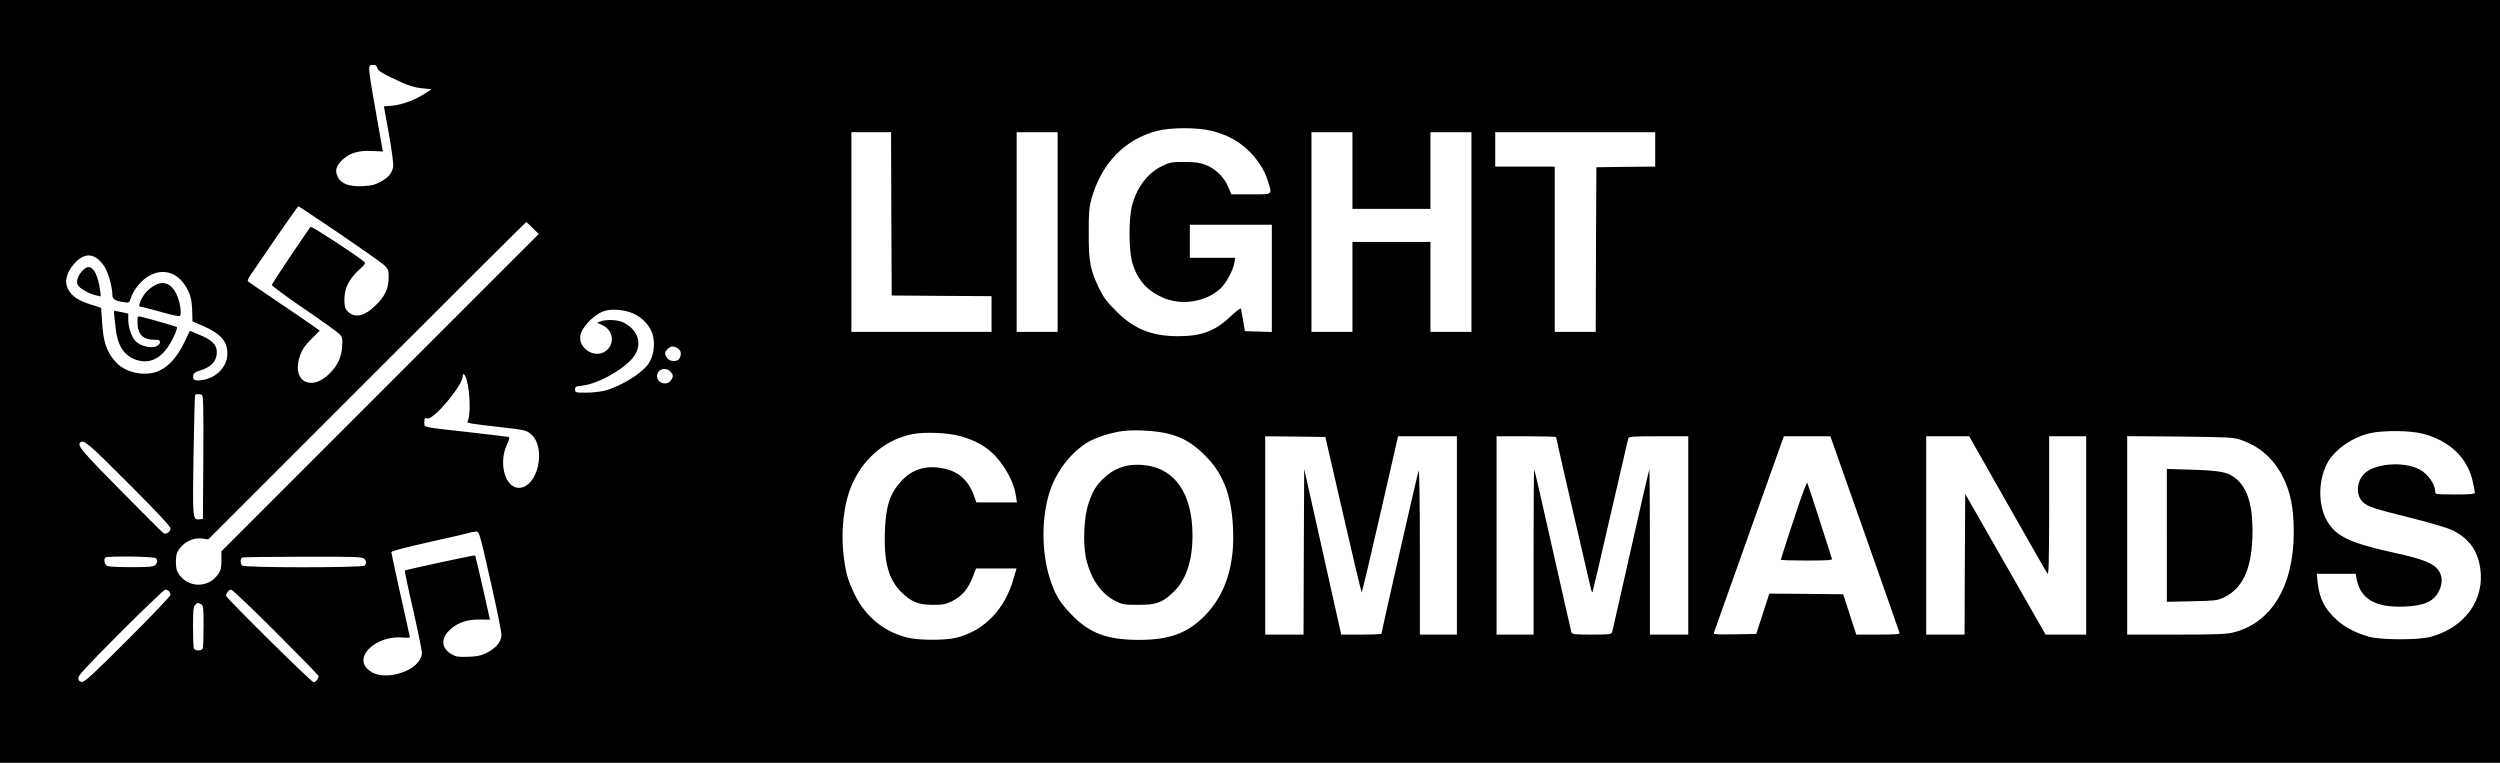 <?xml version="1.0" standalone="no"?>
<!DOCTYPE svg PUBLIC "-//W3C//DTD SVG 20010904//EN"
 "http://www.w3.org/TR/2001/REC-SVG-20010904/DTD/svg10.dtd">
<svg version="1.0" xmlns="http://www.w3.org/2000/svg"
 width="1891pt" height="577pt" viewBox="0 0 1891 577"
 preserveAspectRatio="xMidYMid meet">

<g transform="translate(0,577) scale(0.1,-0.1)"
fill="#000000" stroke="none">
<path d="M0 2885 l0 -2885 9455 0 9455 0 0 2885 0 2885 -9455 0 -9455 0 0
-2885z m2854 2371 c5 -19 29 -36 108 -74 125 -60 165 -74 243 -81 l60 -6 -51
-33 c-76 -48 -171 -84 -244 -91 l-66 -6 38 -210 c22 -126 35 -224 32 -245 -8
-50 -35 -82 -96 -115 -42 -23 -68 -30 -134 -33 -103 -5 -165 18 -190 71 -22
47 -12 82 36 128 55 52 122 72 224 67 l82 -4 -24 135 c-98 555 -95 518 -46
520 15 1 24 -7 28 -23z m6312 -476 c110 -28 194 -72 266 -138 76 -70 132 -155
158 -240 34 -109 42 -102 -128 -102 l-148 0 -23 55 c-30 73 -96 138 -169 167
-46 18 -77 22 -162 23 -93 0 -111 -3 -162 -27 -114 -53 -195 -157 -234 -298
-28 -102 -27 -351 3 -445 39 -124 110 -204 228 -256 140 -62 323 -34 434 66
44 40 98 139 108 198 l6 37 -172 0 -171 0 0 125 0 125 310 0 310 0 0 -405 0
-406 -102 3 -102 3 -13 80 c-8 44 -15 85 -17 91 -2 6 -35 -19 -73 -55 -120
-115 -222 -154 -403 -154 -199 0 -335 55 -470 192 -69 69 -94 103 -127 171
-67 140 -78 196 -78 415 0 168 3 199 23 268 76 264 250 443 494 507 105 27
306 27 414 0z m-2424 -627 l3 -618 378 -3 377 -2 0 -135 0 -135 -530 0 -530 0
0 755 0 755 150 0 150 0 2 -617z m1258 -138 l0 -755 -155 0 -155 0 0 755 0
755 155 0 155 0 0 -755z m2230 465 l0 -290 295 0 295 0 0 290 0 290 155 0 155
0 0 -755 0 -755 -155 0 -155 0 0 340 0 340 -295 0 -295 0 0 -340 0 -340 -155
0 -155 0 0 755 0 755 155 0 155 0 0 -290z m2290 160 l0 -130 -222 -2 -223 -3
-3 -622 -2 -623 -155 0 -155 0 0 625 0 625 -225 0 -225 0 0 130 0 130 605 0
605 0 0 -130z m-9952 -637 c168 -115 321 -222 339 -239 29 -29 33 -38 33 -86
0 -88 -25 -145 -95 -214 -87 -88 -163 -104 -217 -47 -19 21 -23 35 -23 91 1
84 35 151 112 222 48 44 51 49 35 62 -56 48 -395 269 -402 262 -22 -24 -293
-428 -294 -439 0 -7 109 -88 244 -180 135 -92 256 -179 269 -193 20 -22 23
-33 19 -91 -4 -79 -33 -143 -90 -201 -146 -152 -300 -60 -227 135 17 45 38 75
85 122 l63 62 -62 44 c-34 24 -154 106 -267 182 -113 76 -209 142 -214 147 -6
5 3 27 24 55 18 27 105 153 192 281 88 127 162 232 165 232 3 0 143 -93 311
-207z m1462 42 l45 -45 -1200 -1200 -1200 -1200 0 -68 c0 -56 -4 -75 -25 -105
-78 -114 -245 -104 -309 20 -14 28 -14 118 0 146 38 73 115 114 193 103 l41
-6 1200 1200 c660 660 1202 1200 1205 1200 3 0 26 -20 50 -45z m-3302 -225
c18 -11 46 -41 62 -66 29 -46 60 -156 60 -214 0 -33 18 -45 89 -56 38 -6 39
-5 51 32 18 55 65 117 115 153 104 74 221 53 292 -53 41 -60 55 -111 57 -204
l2 -73 79 -34 c135 -59 185 -116 185 -210 0 -98 -84 -185 -191 -200 -56 -8
-73 0 -67 35 2 17 14 26 44 35 92 27 134 72 134 143 0 54 -37 91 -132 130
l-72 30 -42 -88 c-49 -102 -111 -175 -181 -210 -102 -53 -261 -24 -337 61 -69
76 -95 150 -104 307 l-7 104 -76 24 c-89 28 -135 56 -166 103 -40 59 -26 132
38 206 57 64 111 79 167 45z m4059 -420 c76 -32 138 -102 153 -173 16 -69 2
-153 -34 -207 -48 -73 -211 -173 -332 -205 -32 -8 -96 -15 -141 -15 -81 0 -83
1 -83 24 0 21 6 24 53 29 109 11 289 107 374 199 69 76 69 169 0 236 -17 17
-49 38 -69 46 -43 18 -124 21 -165 5 l-27 -10 40 -18 c65 -30 91 -103 57 -162
-40 -67 -130 -74 -190 -14 -46 46 -47 106 0 166 41 54 94 97 143 115 54 20
156 13 221 -16z m341 -266 c24 -16 28 -44 12 -75 -15 -28 -74 -26 -94 3 -21
30 -20 44 4 68 24 24 48 25 78 4z m-58 -174 c24 -24 25 -38 4 -68 -30 -43
-104 -20 -104 33 0 51 62 73 100 35z m-1541 -60 c28 -96 32 -277 7 -319 -7
-11 14 -15 251 -42 182 -21 194 -23 227 -51 123 -101 55 -408 -90 -408 -103 0
-154 185 -91 324 19 40 23 58 14 61 -7 2 -138 17 -292 35 -376 42 -345 35
-345 77 0 30 2 34 21 28 47 -15 269 249 269 320 0 29 17 15 29 -25z m-2001
-118 c10 -7 12 -108 10 -473 l-3 -464 -27 -3 c-51 -6 -52 2 -44 487 4 245 9
448 12 453 7 10 35 10 52 0z m7310 -293 c110 -28 186 -73 277 -164 135 -134
198 -295 211 -536 17 -290 -56 -519 -216 -679 -130 -131 -266 -180 -494 -180
-240 0 -374 50 -507 187 -84 86 -121 143 -156 241 -71 195 -80 455 -22 663 44
159 147 304 279 393 64 43 185 83 284 96 96 11 255 2 344 -21z m9486 1 c205
-52 343 -185 381 -367 8 -38 15 -74 15 -80 0 -10 -37 -13 -150 -13 -144 0
-150 1 -150 20 0 58 -56 137 -120 170 -127 65 -354 43 -425 -42 -52 -61 -53
-158 -2 -206 36 -34 88 -51 354 -117 144 -36 280 -76 317 -93 126 -59 195
-150 216 -286 37 -239 -112 -450 -371 -522 -92 -26 -376 -26 -469 0 -99 27
-183 71 -246 128 -92 85 -129 158 -143 281 l-7 67 147 0 147 0 7 -37 c29 -154
142 -220 362 -211 154 6 226 40 264 123 24 52 24 102 -1 143 -37 60 -111 91
-345 142 -324 71 -435 123 -501 236 -70 120 -71 302 -3 436 53 104 193 203
329 232 101 22 301 20 394 -4z m-11056 -20 c146 -41 243 -109 321 -225 54 -81
85 -155 96 -228 l7 -47 -154 0 -153 0 -17 48 c-45 125 -122 191 -249 212 -119
20 -218 -11 -295 -92 -93 -98 -125 -194 -131 -398 -7 -224 28 -352 124 -448
75 -74 130 -97 238 -97 78 0 97 4 147 28 72 35 120 91 154 178 l27 69 153 0
153 0 -20 -69 c-66 -240 -226 -405 -441 -456 -83 -19 -274 -19 -358 1 -178 41
-321 157 -404 325 -56 114 -73 179 -88 327 -13 133 -1 291 33 412 68 245 254
427 484 475 95 20 276 13 373 -15z m2892 -592 c74 -324 137 -588 140 -588 3 0
66 266 140 590 l135 590 222 0 223 0 0 -750 0 -750 -140 0 -140 0 0 628 c0
352 -4 620 -9 612 -7 -13 -281 -1214 -281 -1233 0 -4 -69 -7 -153 -7 l-152 0
-140 627 -140 626 -3 -626 -2 -627 -145 0 -145 0 0 750 0 750 227 -2 228 -3
135 -587z m1610 586 c0 -7 259 -1133 266 -1157 3 -10 8 -17 10 -15 2 3 62 261
134 574 72 313 133 577 136 587 5 15 25 17 230 17 l224 0 0 -750 0 -750 -145
0 -145 0 0 627 c0 344 -2 624 -5 622 -2 -3 -66 -277 -140 -610 -75 -332 -138
-612 -141 -621 -5 -16 -21 -18 -154 -18 -133 0 -149 2 -154 18 -3 9 -66 289
-141 621 -74 332 -137 606 -140 609 -3 3 -5 -277 -5 -621 l0 -627 -140 0 -140
0 0 750 0 750 225 0 c124 0 225 -3 225 -6z m2335 -731 c143 -405 261 -742 263
-750 3 -10 -28 -13 -162 -13 l-165 0 -50 153 -49 152 -279 3 -280 2 -49 -152
-50 -153 -163 -3 c-153 -2 -163 -1 -156 15 3 10 124 348 267 751 l261 732 176
0 176 0 260 -737z m1080 226 c160 -281 295 -519 302 -528 10 -13 12 95 13 512
l0 527 140 0 140 0 0 -750 0 -750 -154 0 -153 0 -304 532 -304 532 -3 -532 -2
-532 -145 0 -145 0 0 750 0 750 163 0 162 0 290 -511z m1755 487 c150 -49 258
-143 330 -288 57 -116 80 -234 80 -413 0 -410 -171 -691 -462 -760 -50 -12
-140 -15 -430 -15 l-368 0 0 751 0 750 398 -3 c347 -4 404 -6 452 -22z
m-15967 -334 c222 -222 317 -324 317 -340 0 -24 -34 -47 -53 -35 -7 4 -153
150 -325 324 -293 297 -329 339 -305 362 25 25 63 -7 366 -311z m2737 -734
c46 -205 84 -390 83 -411 -1 -52 -41 -99 -110 -134 -47 -23 -74 -29 -143 -31
-74 -2 -90 0 -125 20 -81 47 -82 125 -3 192 56 49 126 71 219 70 l75 -1 -54
241 c-30 133 -56 243 -58 245 -4 4 -525 -108 -532 -115 -2 -1 26 -137 64 -301
37 -164 66 -308 66 -321 -5 -65 -66 -123 -163 -153 -104 -32 -193 -22 -248 30
-105 98 68 255 263 239 31 -3 56 -2 56 2 0 4 -31 148 -70 319 -38 172 -70 318
-70 325 0 7 104 35 288 76 158 35 296 67 307 71 11 4 31 8 45 8 25 1 26 -1
110 -371z m-2532 170 c16 -16 15 -33 -4 -52 -13 -13 -44 -16 -180 -16 -95 0
-174 4 -185 10 -18 10 -26 50 -12 63 12 13 368 8 381 -5z m1576 -4 c19 -19 20
-36 4 -52 -17 -17 -909 -17 -926 0 -16 16 -15 55 1 61 6 3 213 6 459 6 393 1
448 -1 462 -15z m-1476 -246 c7 -7 12 -19 12 -28 0 -8 -146 -161 -323 -338
-270 -269 -328 -323 -348 -320 -16 2 -25 11 -27 27 -3 20 51 78 320 348 177
177 330 323 338 323 9 0 21 -5 28 -12z m810 -311 c177 -177 322 -326 322 -331
0 -19 -22 -46 -38 -46 -17 0 -662 637 -662 654 0 19 22 46 38 46 10 0 162
-145 340 -323z m-567 213 c17 -10 19 -23 19 -165 0 -84 -3 -160 -6 -169 -8
-21 -60 -21 -68 0 -3 9 -6 82 -6 164 0 122 3 151 16 164 18 19 20 19 45 6z"/>
<path d="M626 3725 c-37 -39 -51 -81 -38 -110 12 -26 86 -68 141 -80 l34 -7
-6 47 c-15 109 -48 175 -88 175 -11 0 -30 -11 -43 -25z"/>
<path d="M1175 3614 c-57 -30 -101 -81 -119 -141 -5 -17 -3 -23 7 -23 8 0 77
-18 153 -39 102 -29 141 -36 147 -28 12 20 -3 109 -28 162 -37 78 -95 103
-160 69z"/>
<path d="M864 3383 c3 -21 8 -64 11 -95 11 -121 58 -200 140 -234 95 -39 181
-11 250 84 36 49 82 149 72 158 -4 5 -197 60 -269 78 -27 6 -28 5 -28 -39 0
-95 39 -135 131 -135 32 0 39 -4 39 -19 0 -11 -12 -23 -30 -31 -40 -17 -115 2
-153 38 -31 30 -57 105 -57 168 l0 42 -50 11 c-28 6 -53 11 -56 11 -2 0 -2
-17 0 -37z"/>
<path d="M8539 2250 c-70 -12 -132 -43 -185 -92 -61 -56 -88 -100 -120 -195
-35 -102 -44 -298 -20 -412 33 -154 115 -275 225 -328 51 -26 66 -28 171 -28
137 0 180 15 264 95 97 92 146 235 146 430 0 320 -135 512 -375 533 -33 3 -81
2 -106 -3z"/>
<path d="M13567 1837 c-54 -162 -97 -298 -97 -301 0 -3 88 -6 196 -6 155 0
195 3 191 13 -2 7 -44 136 -92 287 -48 151 -91 281 -95 288 -4 8 -47 -109
-103 -281z"/>
<path d="M16390 1721 l0 -503 188 4 c169 3 192 6 237 26 143 65 213 208 222
452 8 218 -28 362 -112 439 -64 59 -116 71 -342 78 l-193 6 0 -502z"/>
</g>
</svg>
